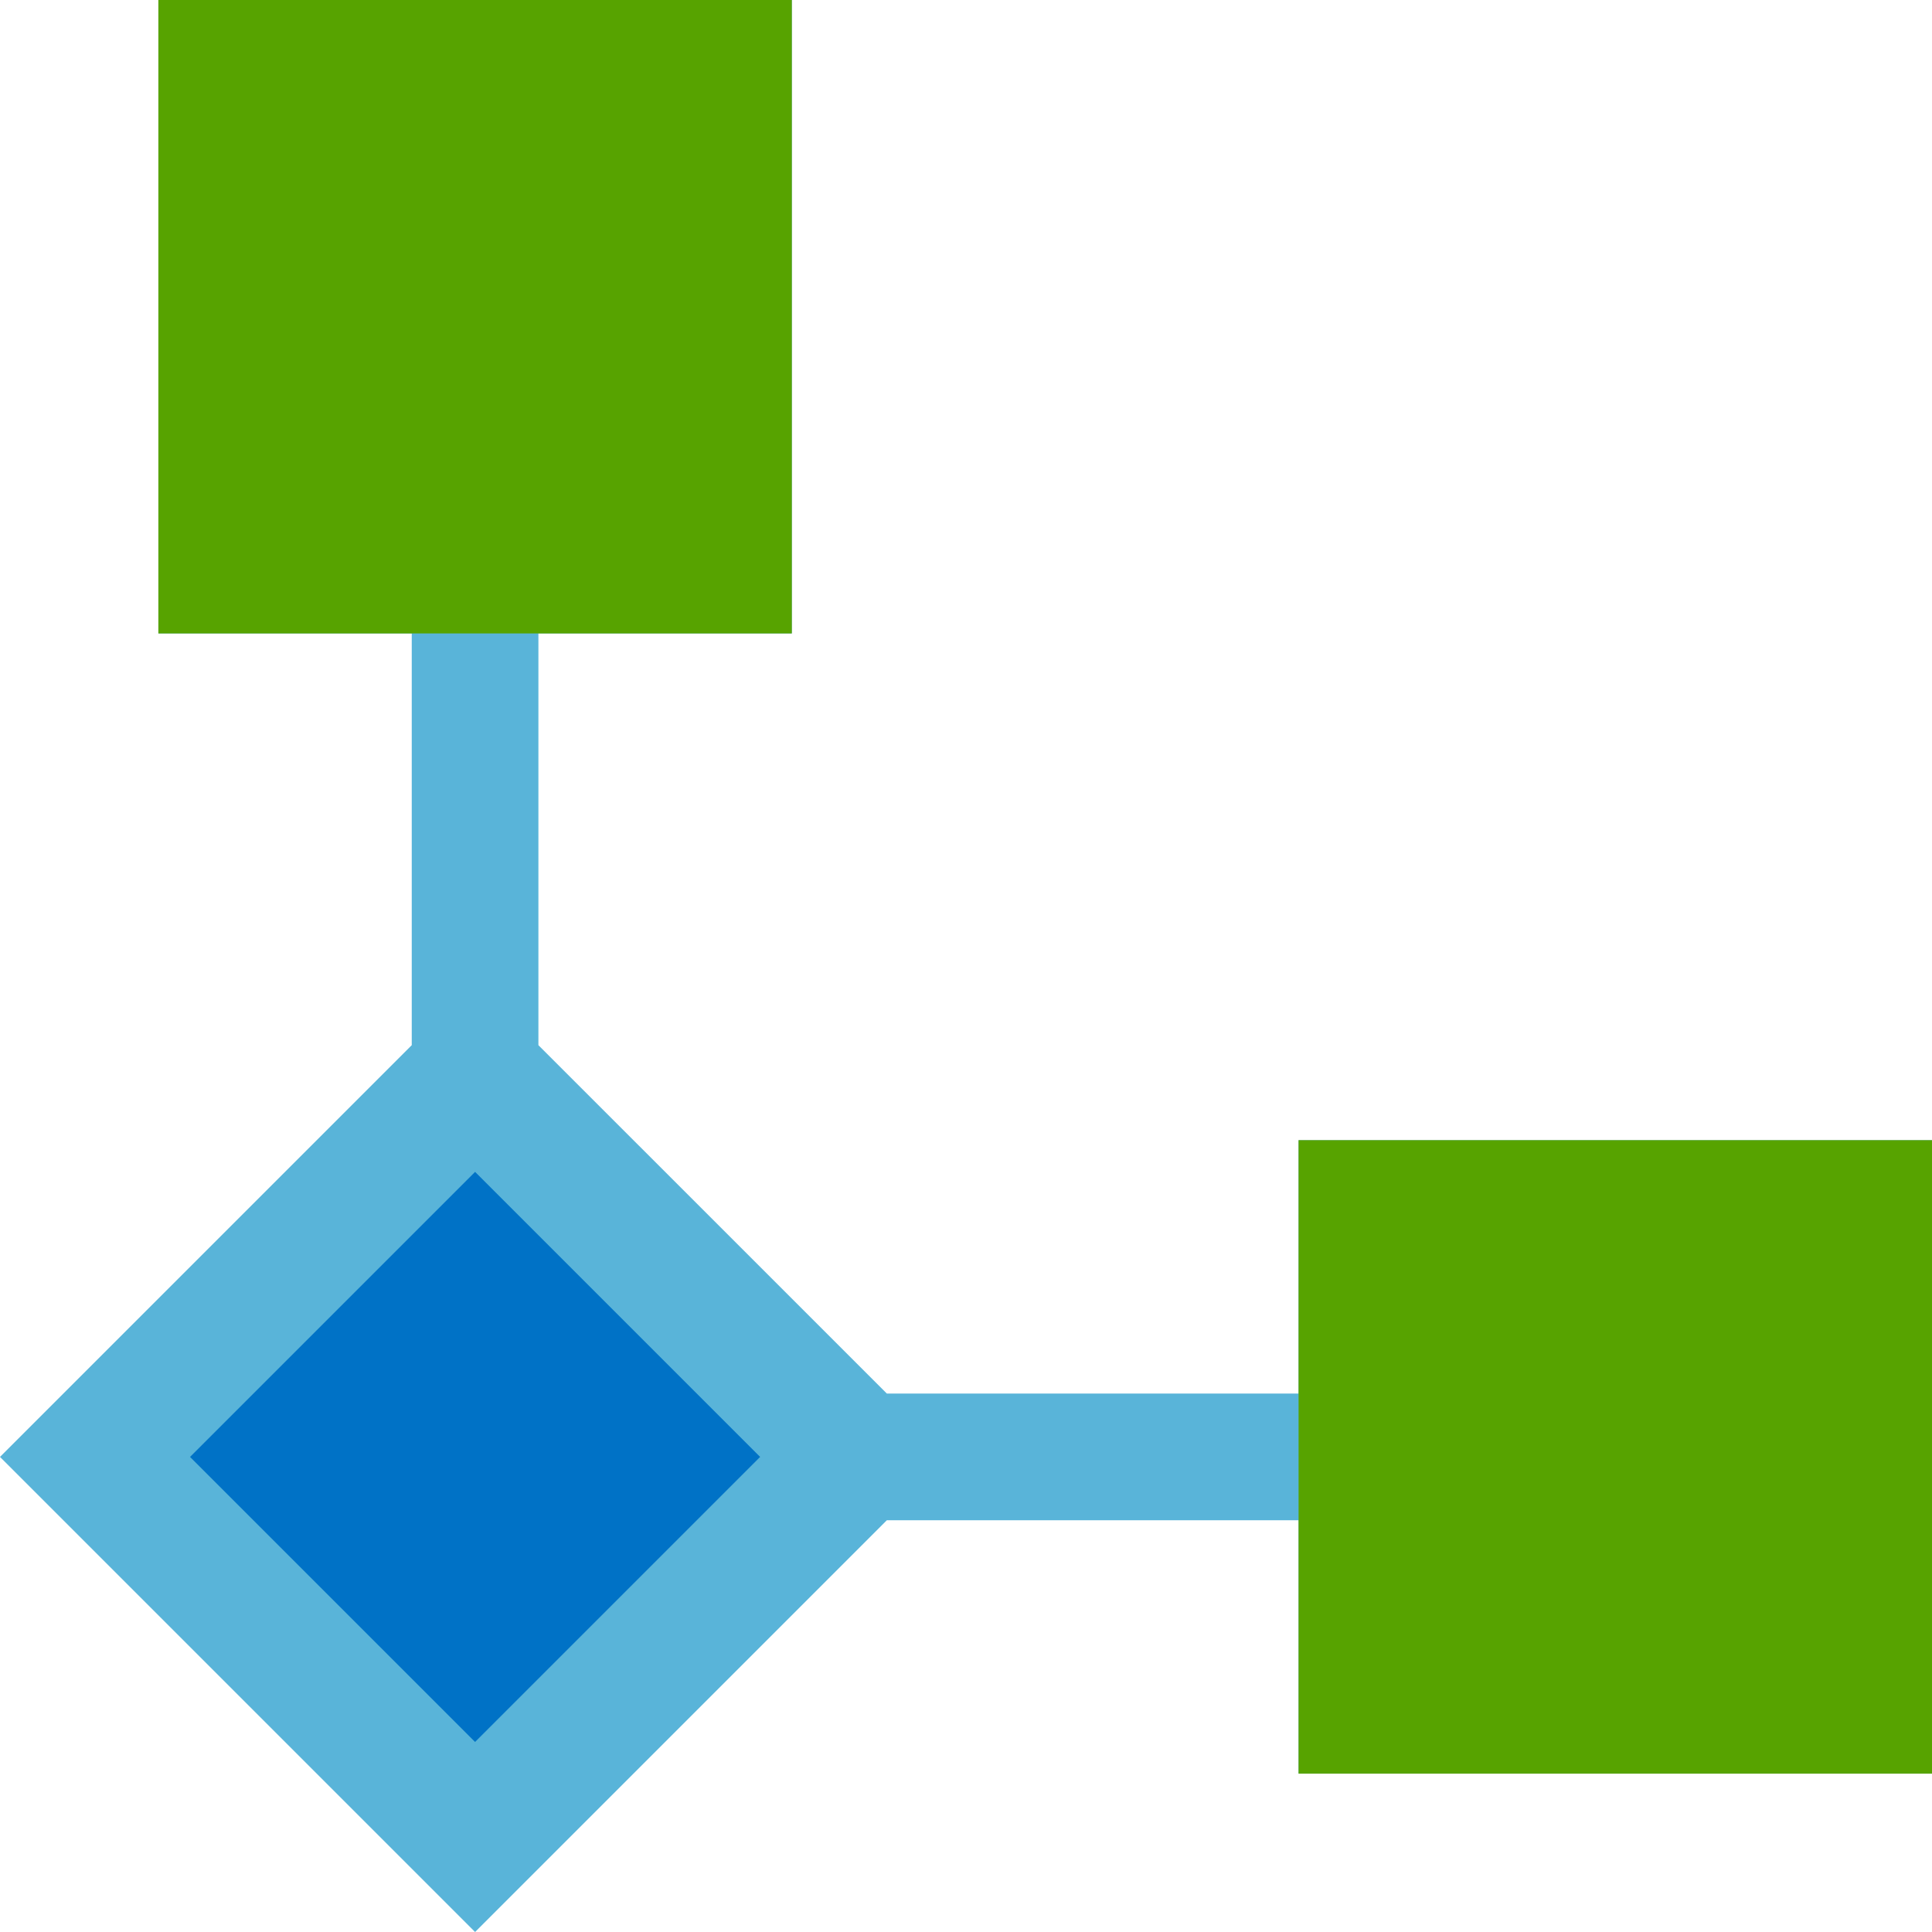 <svg xmlns="http://www.w3.org/2000/svg"  viewBox="0 0 50 50" class="" role="presentation" focusable="false"   id="FxSymbol0-0fd" data-type="1"><g><title></title><path d="M22.951 39.344L12.295 50 0 37.705l10.656-10.656V16.393H4.099V0h16.393v16.393h-6.558v10.656l9.017 9.016h10.656v-6.557H50v16.393H33.607v-6.557z" style="fill: rgb(89, 180, 217);"></path><path d="M20.492 16.393V0H4.099v16.393z" style="fill: rgb(87, 163, 0);"></path><path d="M12.295 30.328l-7.377 7.377 7.377 7.377 7.377-7.377z" style="fill: rgb(0, 114, 198);"></path><path d="M33.607 29.508v16.393H50V29.508z" style="fill: rgb(87, 163, 0);"></path></g></svg>
